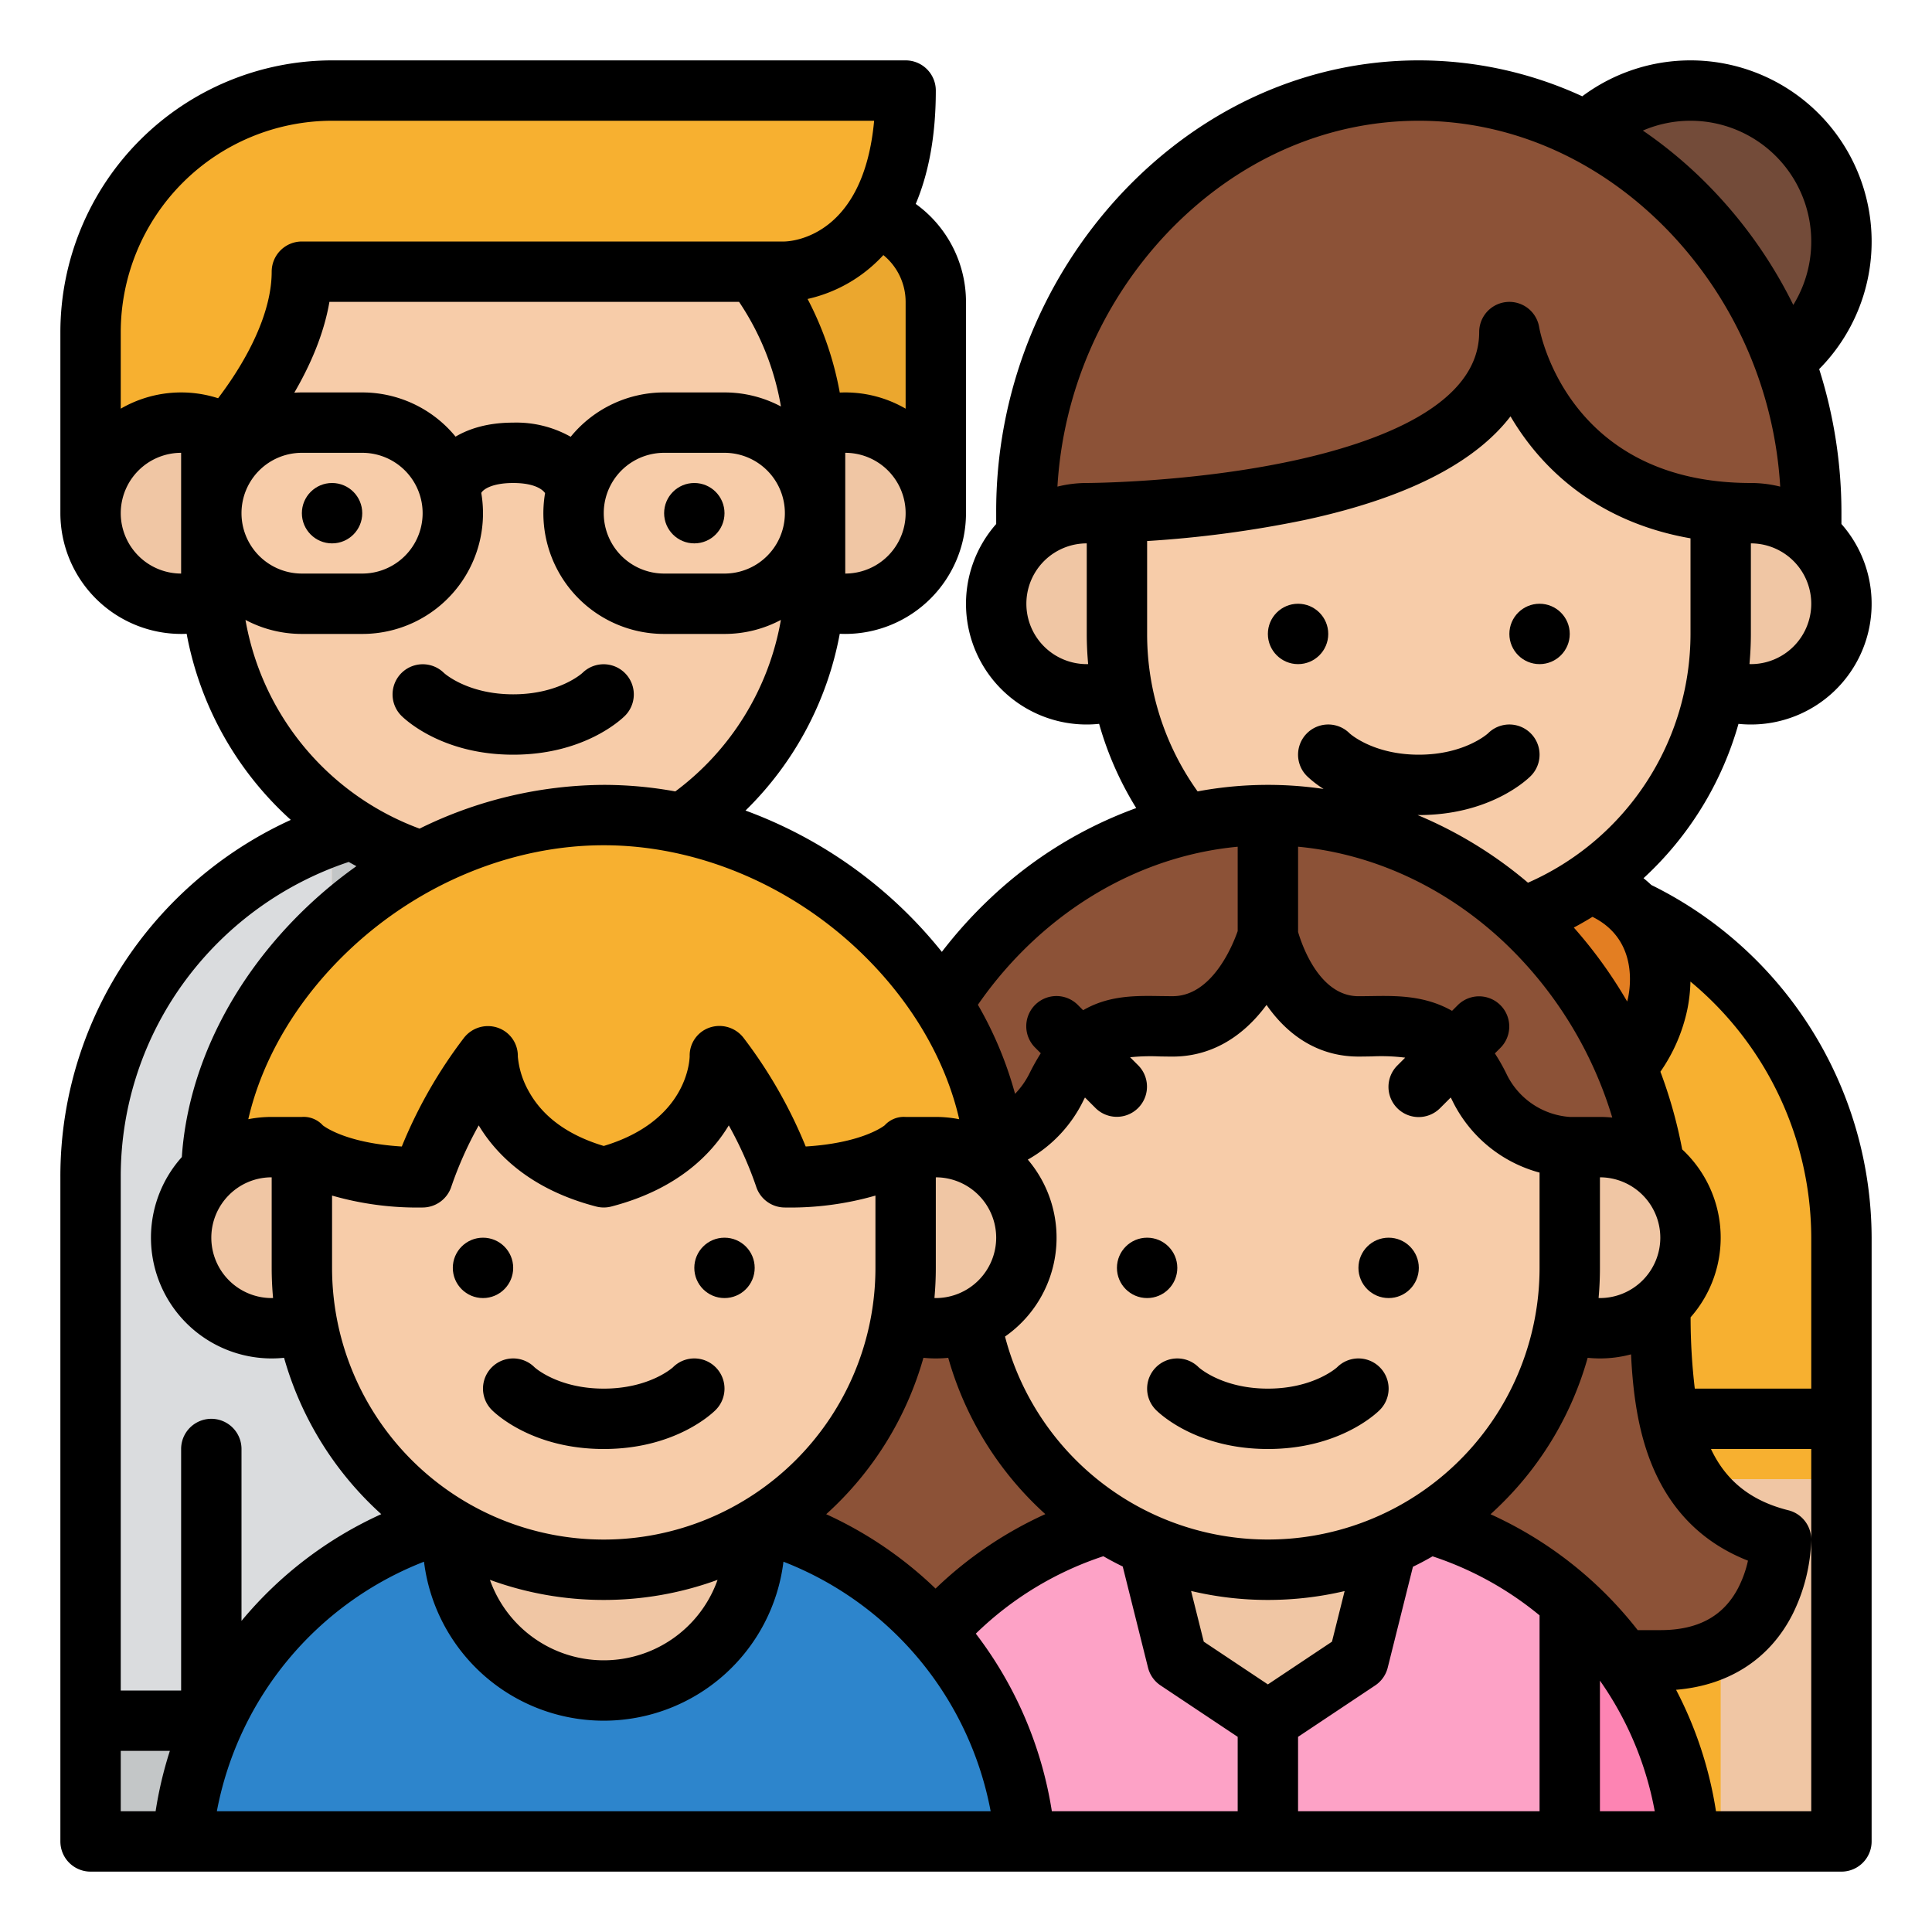 <svg id="Filled" height="512" viewBox="0 0 512 512" width="512" xmlns="http://www.w3.org/2000/svg"><path d="m72 136v-24h-24a24 24 0 1 0 24 24z" fill="#f0c6a4"/><path d="m248 312v176h-224v-176a96 96 0 0 1 96-96h32a96 96 0 0 1 96 96z" fill="#dadcde"/><path d="m88 216h96v48h-96z" fill="#f0c6a4"/><path d="m248 136h-48v-80h24a24 24 0 0 1 24 24z" fill="#eba72e"/><path d="m56 440h160v48h-160z" fill="#6a7073"/><path d="m136 263.686-48 16.314v-64z" fill="#c3c6c7"/><path d="m136 263.686 48 16.314v-64z" fill="#c3c6c7"/><path d="m224 112h-24v24a24 24 0 1 0 24-24z" fill="#f0c6a4"/><rect fill="#f7cca9" height="192" rx="80" width="160" x="56" y="40"/><path d="m128 440h16v48h-16z" fill="#4f5659"/><path d="m24 456h32v32h-32z" fill="#c3c6c7"/><path d="m216 456h32v32h-32z" fill="#c3c6c7"/><path d="m88 24a64 64 0 0 0 -64 64v48a24.006 24.006 0 0 1 24-24h8c13.255 0 24-17.909 24-40h128s32 0 32-48z" fill="#f7b030"/><path d="m440 392h48v96h-48z" fill="#f0c6a4" transform="matrix(-1 0 0 -1 928 880)"/><path d="m264 392h48v96h-48z" fill="#f0c6a4"/><path d="m488 328v64h-32v96h-160v-96h-32v-64a96 96 0 0 1 96-96h32a96 96 0 0 1 96 96z" fill="#f7b030"/><path d="m344 224h64v56h-64z" fill="#f0c6a4"/><path d="m344.77 232s-6.708 48 31.23 48a26.574 26.574 0 0 1 -24.927 16c-44.584 0-56.632-64-6.303-64z" fill="#e37e22"/><path d="m407.23 232s6.708 48-31.23 48a26.574 26.574 0 0 0 24.926 16c44.585 0 56.632-64 6.304-64z" fill="#e37e22"/><circle cx="448" cy="64" fill="#734b39" r="40"/><path d="m480 136c0-61.856-48-112-104-112s-104 50.144-104 112v24h208z" fill="#8c5237"/><path d="m464 136h-24v24a24 24 0 1 0 24-24z" fill="#f0c6a4"/><path d="m288 136a24 24 0 1 0 24 24v-24z" fill="#f0c6a4"/><path d="m456 136v32a80 80 0 0 1 -160 0v-32c25.63-1.07 104-7.85 104-48 0 0 7.22 43.7 56 48z" fill="#f7cca9"/><path d="m440 344v-16c0-61.856-48-112-104-112s-104 50.144-104 112v16c0 24 0 56-32 64 0 0 0 32 32 32h208c32 0 32-32 32-32-32-8-32-40-32-64z" fill="#8c5237"/><path d="m447.66 488h-223.32a95.981 95.981 0 0 1 95.66-88h32a95.981 95.981 0 0 1 95.66 88z" fill="#fda2c6"/><path d="m256 424.45v63.55h-31.67a95.755 95.755 0 0 1 31.67-63.55z" fill="#fd84b3"/><path d="m447.67 488h-31.67v-63.55a95.755 95.755 0 0 1 31.67 63.55z" fill="#fd84b3"/><g fill="#f0c6a4"><path d="m304 408h64l-8 32-24 16-24-16z"/><path d="m424 304h-24v24a24 24 0 1 0 24-24z"/><path d="m248 304a24 24 0 1 0 24 24v-24z"/></g><path d="m416 304v32a80 80 0 0 1 -160 0v-32a28.419 28.419 0 0 0 24-16c9.02-18.03 18.46-16 30.77-16 18.46 0 25.23-24 25.23-24s5.54 24 24 24c12.31 0 22.98-2.03 32 16a28.419 28.419 0 0 0 24 16z" fill="#f7cca9"/><path d="m56 328v-16c0-48 48-96 104-96s104 48 104 96v16z" fill="#f7b030"/><path d="m96 310.59v17.41a24 24 0 1 1 -24-24h8s4.29 4.29 16 6.59z" fill="#f0c6a4"/><path d="m272 328a24.008 24.008 0 0 1 -33.25 22.15 24.323 24.323 0 0 1 -7.72-5.18 23.962 23.962 0 0 1 -7.03-16.97v-17.41c11.71-2.3 16-6.59 16-6.59h8a24.006 24.006 0 0 1 24 24z" fill="#f0c6a4"/><path d="m271.66 488h-223.32a95.981 95.981 0 0 1 95.66-88h32a95.981 95.981 0 0 1 95.66 88z" fill="#2d85cc"/><circle cx="160" cy="408" fill="#f0c6a4" r="40"/><path d="m240 304v32a80 80 0 0 1 -160 0v-32s8 8 32 8a113.313 113.313 0 0 1 17.23-32 29.723 29.723 0 0 0 3.85 13c3.84 7 11.54 15 26.92 19 30.77-8 30.77-32 30.77-32a113.313 113.313 0 0 1 17.23 32c24 0 32-8 32-8z" fill="#f7cca9"/><circle cx="344" cy="168" r="8"/><circle cx="408" cy="168" r="8"/><circle cx="88" cy="136" r="8"/><circle cx="184" cy="136" r="8"/><path d="m136 200c18.772 0 28.6-9.285 29.657-10.344a8 8 0 0 0 -11.314-11.313c-.057.057-6.2 5.657-18.343 5.657s-18.286-5.6-18.343-5.657a8 8 0 0 0 -11.314 11.313c1.057 1.059 10.886 10.344 29.657 10.344z"/><circle cx="128" cy="336" r="8"/><circle cx="192" cy="336" r="8"/><path d="m130.343 373.657c1.057 1.058 10.885 10.343 29.657 10.343s28.6-9.285 29.657-10.343a8 8 0 1 0 -11.314-11.314c-.056.057-6.2 5.657-18.343 5.657s-18.286-5.6-18.343-5.657a8 8 0 0 0 -11.314 11.314z"/><circle cx="304" cy="336" r="8"/><circle cx="368" cy="336" r="8"/><path d="m306.343 362.343a8 8 0 0 0 0 11.314c1.057 1.058 10.885 10.343 29.657 10.343s28.6-9.285 29.657-10.343a8 8 0 0 0 -11.314-11.314c-.057.057-6.2 5.657-18.343 5.657s-18.287-5.6-18.343-5.657a8 8 0 0 0 -11.314 0z"/><path d="m448 16a47.945 47.945 0 0 0 -28.684 9.518 103.546 103.546 0 0 0 -43.316-9.518c-29.479 0-57.477 12.548-78.836 35.333a123.219 123.219 0 0 0 -33.164 84.667v2.868a31.975 31.975 0 0 0 24 53.132 32.229 32.229 0 0 0 3.279-.173 87.508 87.508 0 0 0 9.832 22.316 111.727 111.727 0 0 0 -38.411 23.657 119.618 119.618 0 0 0 -13.1 14.455 119.34 119.34 0 0 0 -52.033-37.452 87.9 87.9 0 0 0 24.976-46.84c.484.021.969.035 1.456.035a32.036 32.036 0 0 0 32-32v-55.998a32.048 32.048 0 0 0 -13.32-25.959c3.168-7.507 5.321-17.291 5.321-30.041a8 8 0 0 0 -8-8h-152a72.081 72.081 0 0 0 -72 72v48a32.036 32.036 0 0 0 32 32c.49 0 .978-.013 1.465-.035a87.977 87.977 0 0 0 27.6 49.315 105.131 105.131 0 0 0 -40.4 32.491 103.133 103.133 0 0 0 -20.665 62.229v176a8 8 0 0 0 8 8h464a8 8 0 0 0 8-8v-160a104.508 104.508 0 0 0 -58.382-93.467q-.99-.936-2.068-1.8a88.136 88.136 0 0 0 25.166-40.9 32.542 32.542 0 0 0 3.284.167 31.975 31.975 0 0 0 24-53.132v-2.868a125.642 125.642 0 0 0 -5.9-38.185 48.022 48.022 0 0 0 -34.1-81.815zm0 16a32.015 32.015 0 0 1 27.24 48.812 121.857 121.857 0 0 0 -20.4-29.479 117.526 117.526 0 0 0 -19.463-16.733 31.977 31.977 0 0 1 12.623-2.6zm-139.164 30.275c18.303-19.523 42.155-30.275 67.164-30.275s48.861 10.752 67.164 30.275a106.959 106.959 0 0 1 28.608 66.684 31.971 31.971 0 0 0 -7.772-.959c-48.27 0-55.817-39.663-56.109-41.315a8 8 0 0 0 -15.891 1.315c0 19.4-26.9 29.272-49.469 34.133-26.858 5.785-54.26 5.867-54.531 5.867a31.949 31.949 0 0 0 -7.77.959 106.959 106.959 0 0 1 28.606-66.684zm-20.836 113.725a16 16 0 0 1 0-32v24c0 2.692.135 5.353.373 7.984-.125.003-.248.016-.373.016zm-14.372 73.491c15.506-14.5 34.564-23.237 54.372-25.1v22.359c-1.29 3.7-6.75 17.25-17.23 17.25-1.11 0-2.2-.02-3.26-.03-6.57-.1-13.65-.22-20.47 3.75l-1.379-1.379a8 8 0 1 0 -11.314 11.313l1.47 1.47a59.455 59.455 0 0 0 -2.97 5.29 21.7 21.7 0 0 1 -3.847 5.462 99.259 99.259 0 0 0 -9.847-23.6 104.07 104.07 0 0 1 14.475-16.785zm153.641 46.675a32.153 32.153 0 0 0 -3.269-.166h-8a20.185 20.185 0 0 1 -16.85-11.58 52.174 52.174 0 0 0 -2.99-5.26l1.5-1.5a8 8 0 0 0 -11.314-11.313l-1.539 1.539c-7.26-4.14-14.87-4.02-21.53-3.91-1.08.01-2.17.03-3.27.03-10.37 0-15-13.62-16-17.03v-22.589c19.808 1.867 38.866 10.609 54.372 25.1a106.2 106.2 0 0 1 28.89 46.679zm-179.338 124.825a103.958 103.958 0 0 0 -28.98-19.712 88.151 88.151 0 0 0 25.768-41.448 32.031 32.031 0 0 0 6.572 0 88.11 88.11 0 0 0 25.729 41.429 103.746 103.746 0 0 0 -29.089 19.731zm-187.25-104.3a15.93 15.93 0 0 1 11.319-4.691v24c0 2.691.128 5.352.366 7.982-.123 0-.243.018-.366.018a16 16 0 0 1 -11.319-27.307zm27.319.15a81.667 81.667 0 0 0 24 3.159 8.02 8.02 0 0 0 7.643-5.635 98.505 98.505 0 0 1 7.223-16.125c4.549 7.561 13.551 16.933 31.12 21.5a7.986 7.986 0 0 0 4.027 0c17.56-4.565 26.567-13.938 31.122-21.5a98.651 98.651 0 0 1 7.219 16.11 8 8 0 0 0 7.646 5.65 81.667 81.667 0 0 0 24-3.157v19.157a72 72 0 0 1 -144 0zm199.15-25.261c.12-.25.25-.49.38-.73l2.811 2.81a8 8 0 0 0 11.314-11.313l-2.162-2.162a51.773 51.773 0 0 1 7.75-.22c1.15.02 2.32.04 3.52.04 9.69 0 18.26-4.72 24.88-13.69 6.247 8.965 14.627 13.685 24.357 13.685 1.19 0 2.36-.02 3.52-.04a50.82 50.82 0 0 1 8.87.33l-2.052 2.052a8 8 0 1 0 11.314 11.313l2.811-2.81c.12.24.25.48.37.73a36.112 36.112 0 0 0 23.167 19.175v25.25a72 72 0 0 1 -141.659 18.2 31.934 31.934 0 0 0 6.04-46.89 36.1 36.1 0 0 0 14.769-15.73zm-23.15 36.42a16.019 16.019 0 0 1 -16 16c-.123 0-.243-.015-.366-.018.238-2.63.366-5.291.366-7.982v-24a16.019 16.019 0 0 1 16 16zm-104 96a87.59 87.59 0 0 0 30.163-5.326 31.994 31.994 0 0 1 -60.326 0 87.59 87.59 0 0 0 30.163 5.326zm176 0a88.744 88.744 0 0 0 20.34-2.35l-3.353 13.411-16.987 11.324-16.989-11.325-3.36-13.44a87.518 87.518 0 0 0 20.349 2.38zm8 36.281 20.438-13.625a8 8 0 0 0 3.323-4.716l6.684-26.738c1.763-.846 3.5-1.773 5.2-2.759a87.654 87.654 0 0 1 28.355 15.645v51.912h-64zm80-14.9a87.68 87.68 0 0 1 14.525 34.619h-14.525zm10.009-13.381a103.917 103.917 0 0 0 -39-30.71l.011-.01q1.635-1.485 3.21-3.06a87.6 87.6 0 0 0 22.52-38.39 32.534 32.534 0 0 0 3.25.17 31.909 31.909 0 0 0 8.245-1.083c.4 8.5 1.434 17.419 4.165 25.613 4.726 14.175 13.733 23.923 26.823 29.062a29.869 29.869 0 0 1 -2.6 7.236c-3.926 7.518-10.677 11.172-20.633 11.172zm5.991-104a16.019 16.019 0 0 1 -16 16c-.121 0-.239-.012-.36-.015.24-2.638.36-5.307.36-7.985v-24a16.019 16.019 0 0 1 16 16zm-185.795-31.391a32.041 32.041 0 0 0 -6.205-.609h-8a6.87 6.87 0 0 0 -5.561 2.234c-.841.645-6.7 4.73-20.922 5.6a125.238 125.238 0 0 0 -16.407-28.714 8.071 8.071 0 0 0 -9.014-2.814 7.808 7.808 0 0 0 -5.325 7.592c-.047 1.792-1.088 17.27-22.771 23.793-9.481-2.848-16.173-7.735-19.91-14.548a22.791 22.791 0 0 1 -2.86-9.143 7.874 7.874 0 0 0 -5.326-7.642 8.043 8.043 0 0 0 -9.014 2.765 125.238 125.238 0 0 0 -16.407 28.714c-14.217-.872-20.081-4.957-20.922-5.6a6.87 6.87 0 0 0 -5.561-2.237h-8a32.187 32.187 0 0 0 -6.2.6c3.7-16.044 12.98-31.791 26.705-44.793 18.651-17.671 43.253-27.807 67.495-27.807s48.844 10.136 67.5 27.808c13.725 13.004 23.011 28.755 26.705 44.801zm-102.966-180.854a29.333 29.333 0 0 0 -15.239-3.755c-6.621 0-11.6 1.547-15.271 3.714a31.949 31.949 0 0 0 -24.729-11.714h-16c-.675 0-1.343.028-2.008.069 4.127-7.079 7.814-15.369 9.308-24.069h108.563a71.087 71.087 0 0 1 11.093 27.722 31.8 31.8 0 0 0 -14.956-3.722h-16a31.951 31.951 0 0 0 -24.761 11.755zm-71.239 4.245h16a16 16 0 0 1 0 32h-16a16 16 0 0 1 0-32zm96 0h16a16 16 0 0 1 0 32h-16a16 16 0 0 1 0-32zm48 32v-32a16 16 0 0 1 0 32zm16-72v28.305a31.793 31.793 0 0 0 -16-4.305q-.728 0-1.451.034a86.7 86.7 0 0 0 -8.531-24.806 38.68 38.68 0 0 0 14.782-6.828 39.522 39.522 0 0 0 5.3-4.8 16.027 16.027 0 0 1 5.9 12.4zm-152-48h143.652c-2.775 30.355-21.3 31.926-23.723 32h-127.929a8 8 0 0 0 -8 8c0 8.158-3.627 17.948-10.489 28.311-1.254 1.889-2.511 3.641-3.711 5.227a31.924 31.924 0 0 0 -25.8 2.767v-20.305a56.063 56.063 0 0 1 56-56zm-56 104a16.019 16.019 0 0 1 16-16v32a16.019 16.019 0 0 1 -16-16zm33.053 28.283a31.8 31.8 0 0 0 14.947 3.717h16a31.971 31.971 0 0 0 31.542-37.363c.465-.917 2.822-2.637 8.458-2.637 6.326 0 8.111 2.169 8.449 2.689a31.972 31.972 0 0 0 31.551 37.311h16a31.805 31.805 0 0 0 14.943-3.715 72.082 72.082 0 0 1 -27.979 45.449 106.081 106.081 0 0 0 -18.964-1.734 111.618 111.618 0 0 0 -48.811 11.594 72.241 72.241 0 0 1 -46.136-55.311zm-15.574 95.07a88.8 88.8 0 0 1 42.937-30.928c.671.384 1.351.755 2.033 1.122a119.773 119.773 0 0 0 -12.949 10.645c-19.794 18.753-31.733 42.7-33.312 66.439a32 32 0 0 0 23.812 53.369 32.223 32.223 0 0 0 3.281-.169 88.154 88.154 0 0 0 25.756 41.437 103.745 103.745 0 0 0 -37.037 28.287v-45.555a8 8 0 0 0 -16 0v64h-16v-136a87.25 87.25 0 0 1 17.479-52.647zm-17.479 204.647h13.016a103.323 103.323 0 0 0 -3.775 16h-9.241zm96 16h-70.532a88.6 88.6 0 0 1 54.9-66.133 47.987 47.987 0 0 0 95.257 0 88.491 88.491 0 0 1 54.909 66.133zm130.6-47.067a87.714 87.714 0 0 1 33.8-20.516q2.514 1.451 5.137 2.723l6.7 26.8a8 8 0 0 0 3.323 4.716l20.44 13.625v19.719h-49.249a103.892 103.892 0 0 0 -20.151-47.067zm221.4 47.067h-25.247a103.481 103.481 0 0 0 -10.578-32.19c14.064-1.161 24.978-8.229 30.98-20.232a47.4 47.4 0 0 0 4.845-19.578 8 8 0 0 0 -6.06-7.761c-10.5-2.625-16.778-8.314-20.517-16.239h26.577zm0-152v40h-30.864a160.97 160.97 0 0 1 -1.11-18.9 31.919 31.919 0 0 0 -2.23-44.5 124.406 124.406 0 0 0 -5.77-20.585 45.2 45.2 0 0 0 7.117-16.416 41.3 41.3 0 0 0 .841-7.47 88.483 88.483 0 0 1 32.016 67.871zm-48.531-63.612c-.07.34-.167.682-.251 1.024a121.326 121.326 0 0 0 -14.142-19.6c1.684-.892 3.331-1.844 4.948-2.84 11.627 5.771 10.19 17.778 9.445 21.416zm-26.538-30.462a111.6 111.6 0 0 0 -29.274-17.936c.117 0 .225.01.343.01 18.772 0 28.6-9.285 29.657-10.343a8 8 0 0 0 -11.314-11.314c-.057.057-6.2 5.657-18.343 5.657s-18.286-5.6-18.343-5.657a8 8 0 0 0 -11.314 11.314 28.108 28.108 0 0 0 4.421 3.425 101.163 101.163 0 0 0 -33.385.648 71.589 71.589 0 0 1 -13.379-41.73v-24.621a295.869 295.869 0 0 0 41.676-5.557c30.164-6.464 46.372-16.737 54.626-27.482a69.33 69.33 0 0 0 4.3 6.46c7.635 10.181 21.035 21.958 43.4 25.862v25.338a72.1 72.1 0 0 1 -43.071 65.926zm59.069-57.926c-.125 0-.248-.015-.373-.018.238-2.631.373-5.291.373-7.982v-24a16 16 0 0 1 0 32z"/></svg>